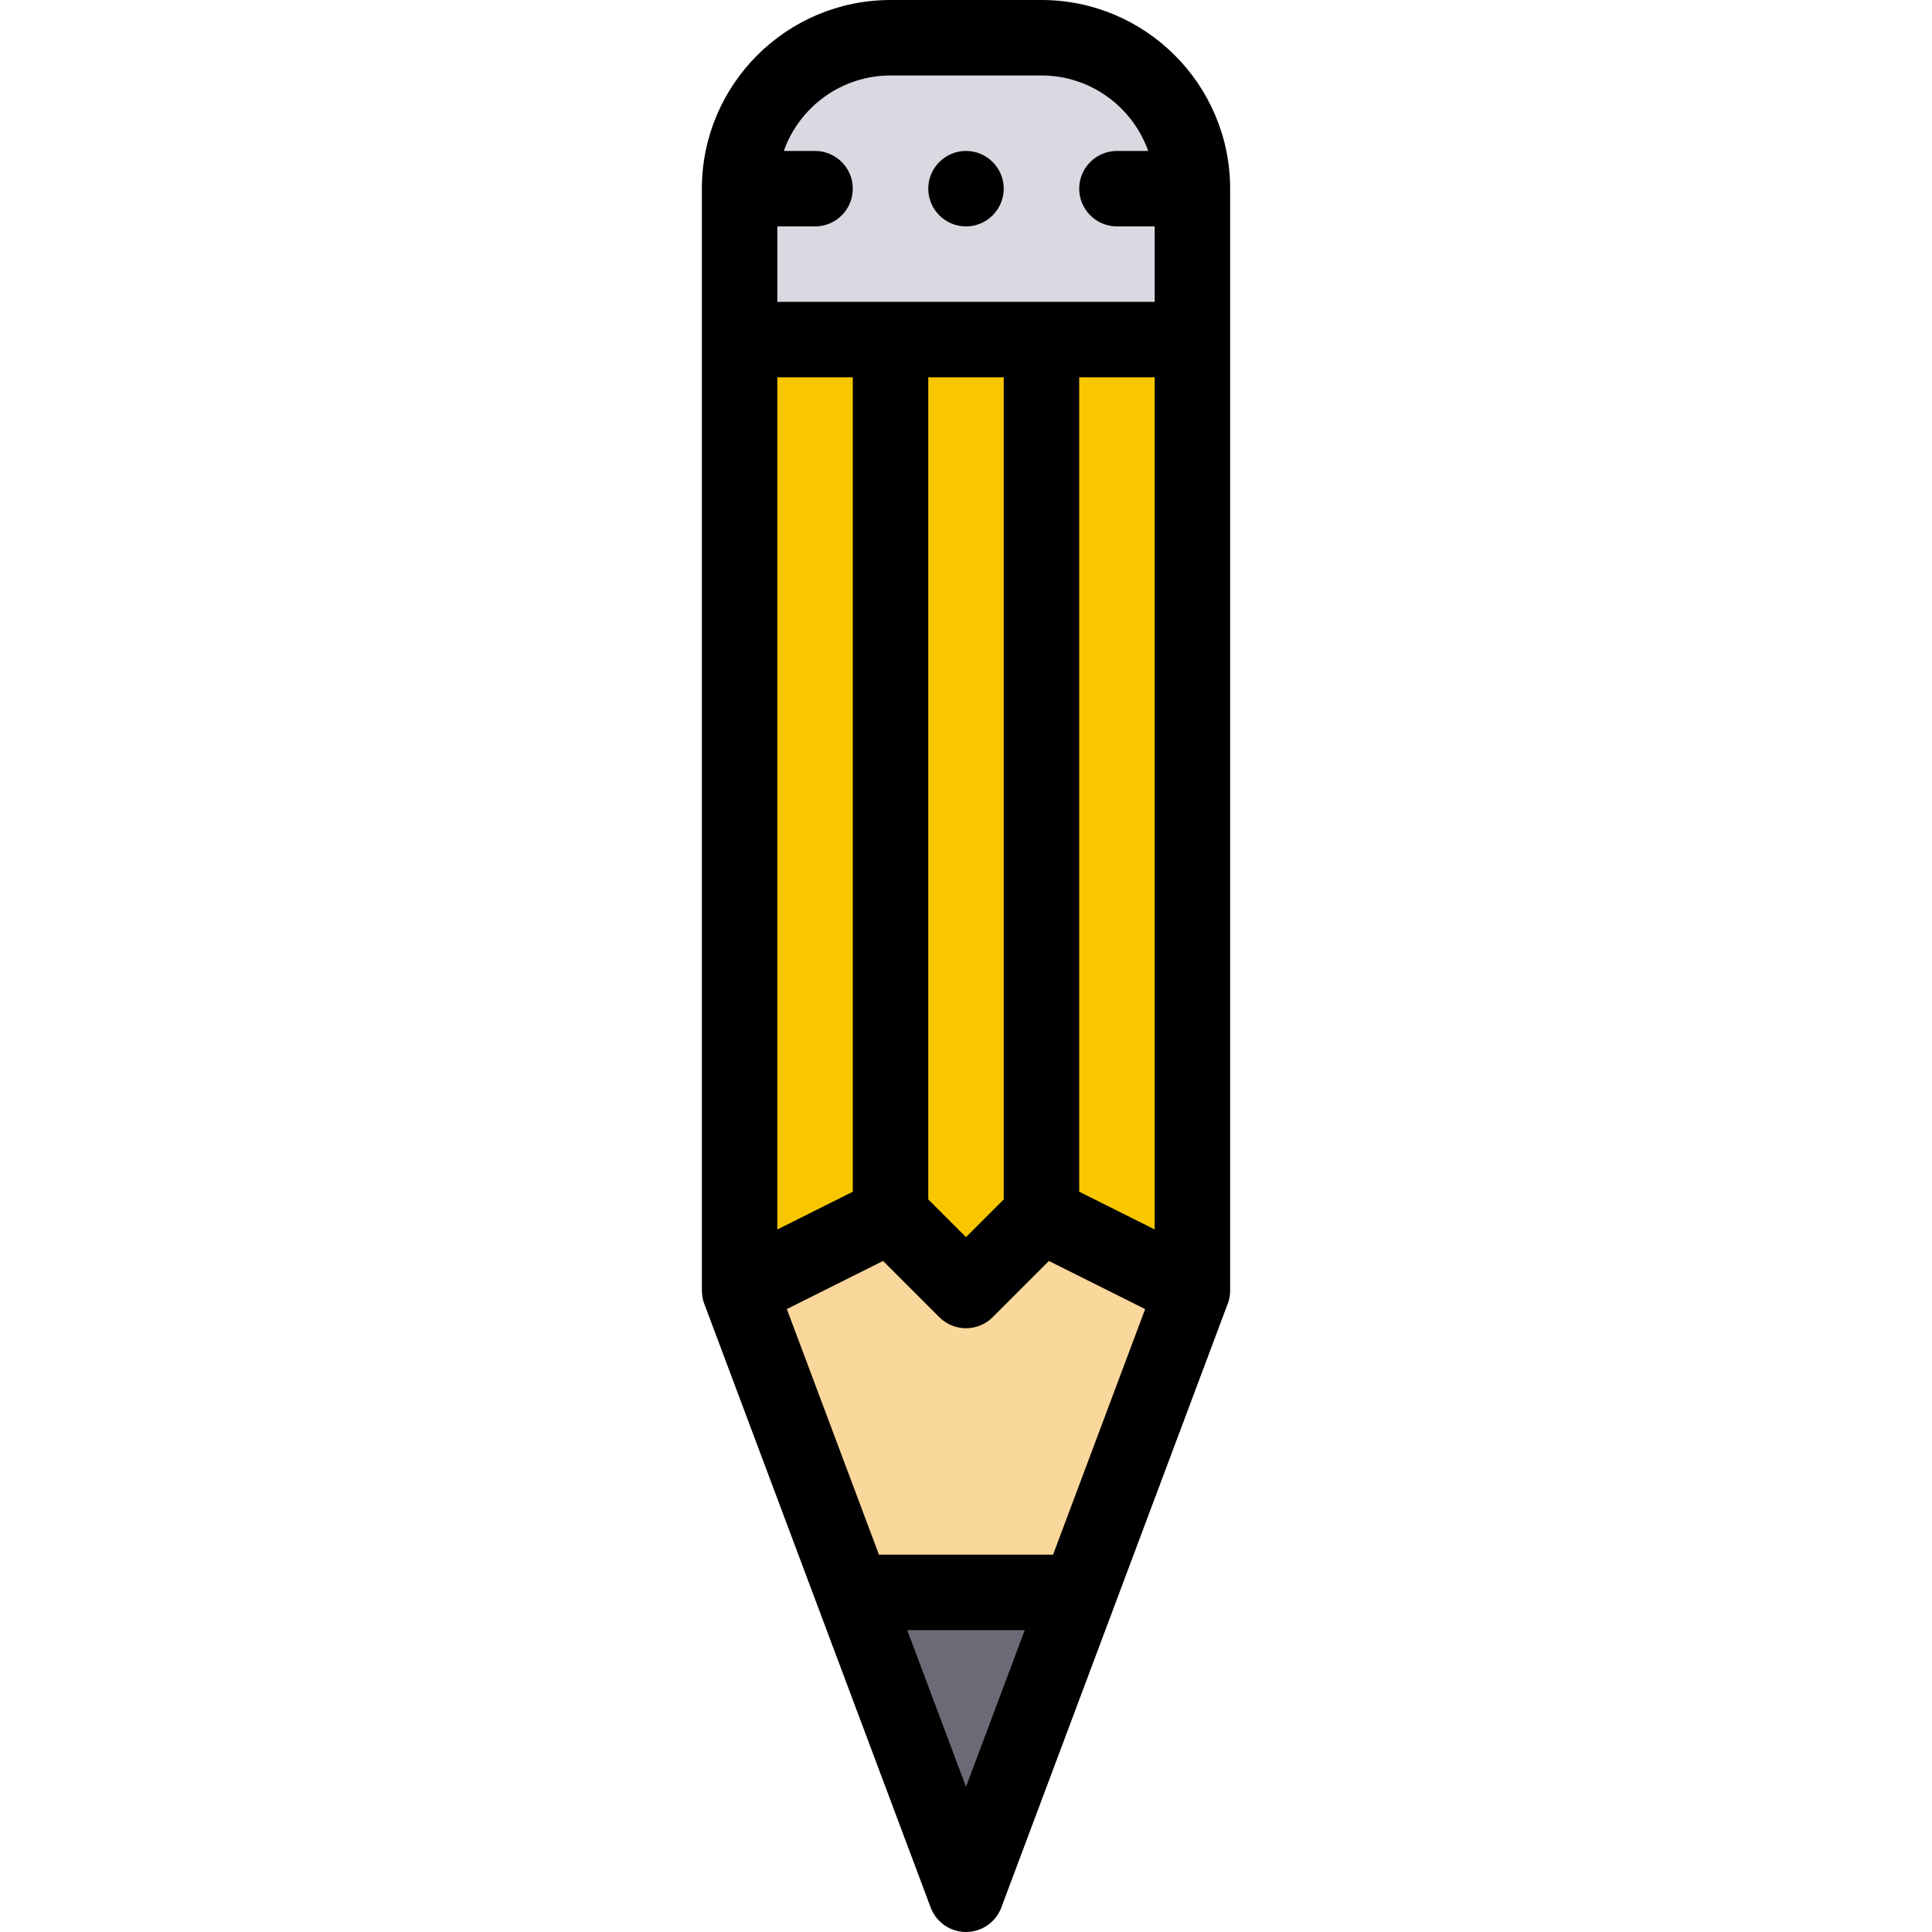 <svg viewBox="-186 0 512 512" xmlns="http://www.w3.org/2000/svg"><path d="m130 90h-120v-40c0-22.09 17.91-40 40-40h40c22.09 0 40 17.91 40 40zm0 0" fill="#d9d9e2"/><path d="m10 90h120v252h-120zm0 0" fill="#f9c700"/><path d="m130 342-40-20-20 20-20-20-40 20 30 80h60zm0 0" fill="#fad79b"/><path d="m100 422h-60l30 80zm0 0" fill="#6b6b77"/><path d="m70 60c5.512 0 10-4.488 10-10s-4.488-10-10-10-10 4.488-10 10 4.488 10 10 10zm0 0"/><path d="m140 341.852v-291.852c0-27.57-22.43-50-50-50h-40c-27.57 0-50 22.43-50 50v291.852c0 .012 0 2.148.637 3.66l60 160c1.465 3.902 5.195 6.488 9.363 6.488s7.898-2.586 9.363-6.488c0 0 59.996-159.996 60-160 .145-.387.637-1.512.637-3.66zm-40-26.031v-215.82h20v225.82zm-80 10v-225.82h20v215.82zm60-225.82v217.855l-10 10-10-10v-217.855zm-30-80h40c13.035 0 24.152 8.359 28.281 20h-8.281c-5.512 0-10 4.488-10 10s4.488 10 10 10h10v20h-100v-20h10c5.512 0 10-4.488 10-10s-4.488-10-10-10h-8.281c4.129-11.641 15.246-20 28.281-20zm20 453.52-15.57-41.52h31.141zm23.07-61.52h-46.141l-24.406-65.082 25.5-12.75 14.906 14.902c3.902 3.906 10.234 3.906 14.141 0l14.902-14.902 25.504 12.75zm0 0"/></svg>